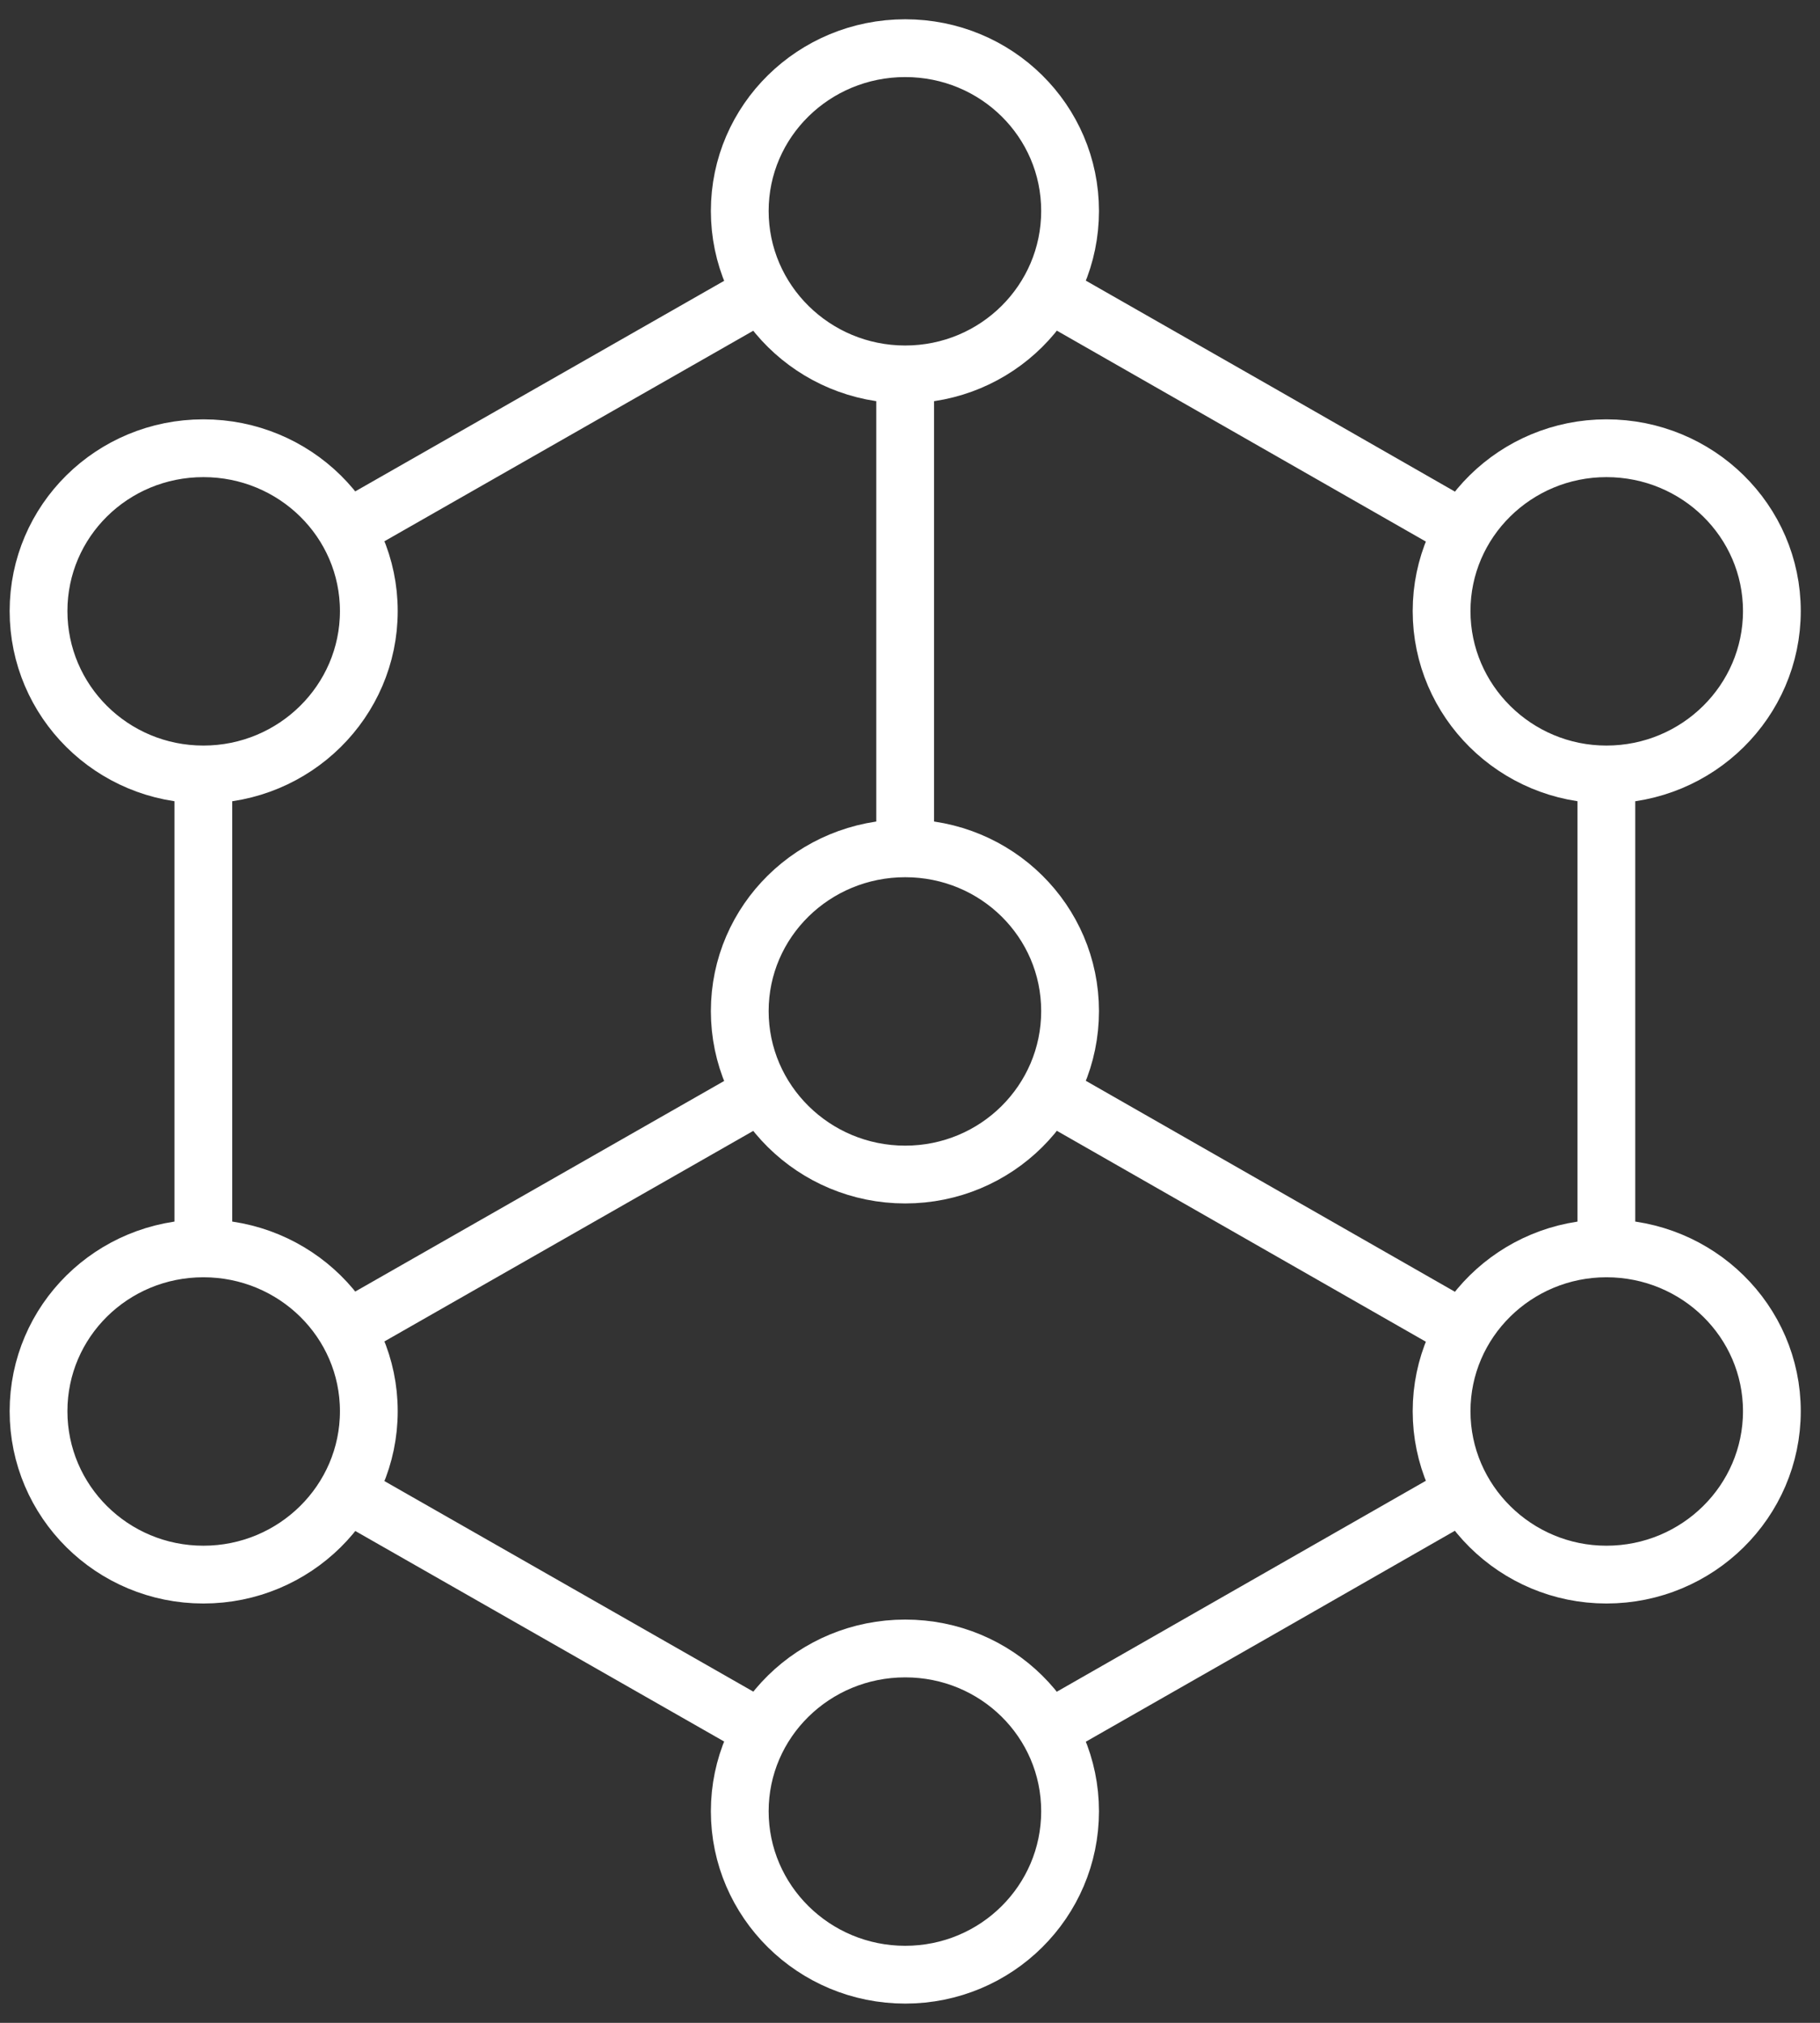 <svg width="63" height="70" viewBox="0 0 63 70" fill="none" xmlns="http://www.w3.org/2000/svg">
<rect x="0" y="0" width="63" height="70" fill="#333333" stroke="none"/>
<path d="M55.605 26.802V43.202M26.38 59.863L11.991 51.653M7.039 43.202L7.039 26.802M11.991 18.33L26.38 10.12M11.992 46.019L26.38 37.809M50.653 46.019L36.285 37.809M31.333 29.357V12.957M36.285 10.12L43.479 14.225L50.653 18.33L36.285 10.12ZM50.653 51.653L43.479 55.758L36.285 59.863L50.653 51.653ZM31.334 29.356C34.493 29.356 37.041 31.871 37.041 34.99C37.041 38.109 34.493 40.645 31.334 40.645C28.175 40.645 25.607 38.109 25.607 34.99C25.607 31.871 28.175 29.356 31.334 29.356ZM7.041 15.511C10.2 15.511 12.767 18.027 12.767 21.146C12.767 24.265 10.2 26.8 7.041 26.8C3.882 26.8 1.334 24.265 1.334 21.146C1.334 18.027 3.882 15.511 7.041 15.511ZM31.334 1.667C34.493 1.667 37.041 4.182 37.041 7.301C37.041 10.42 34.493 12.956 31.334 12.956C28.175 12.956 25.607 10.42 25.607 7.301C25.607 4.182 28.175 1.667 31.334 1.667ZM55.607 15.511C58.766 15.511 61.334 18.027 61.334 21.146C61.334 24.265 58.766 26.8 55.607 26.8C52.468 26.8 49.901 24.265 49.901 21.146C49.901 18.027 52.468 15.511 55.607 15.511ZM55.607 43.2C58.766 43.2 61.334 45.716 61.334 48.835C61.334 51.954 58.766 54.489 55.607 54.489C52.468 54.489 49.901 51.954 49.901 48.835C49.901 45.716 52.468 43.2 55.607 43.2ZM31.334 57.045C34.493 57.045 37.041 59.56 37.041 62.679C37.041 65.798 34.493 68.334 31.334 68.334C28.175 68.334 25.607 65.798 25.607 62.679C25.607 59.56 28.175 57.045 31.334 57.045ZM7.041 43.2C10.2 43.2 12.767 45.716 12.767 48.835C12.767 51.954 10.2 54.489 7.041 54.489C3.882 54.489 1.334 51.954 1.334 48.835C1.334 45.716 3.882 43.2 7.041 43.2Z" stroke="white" stroke-width="2"/>
</svg>
